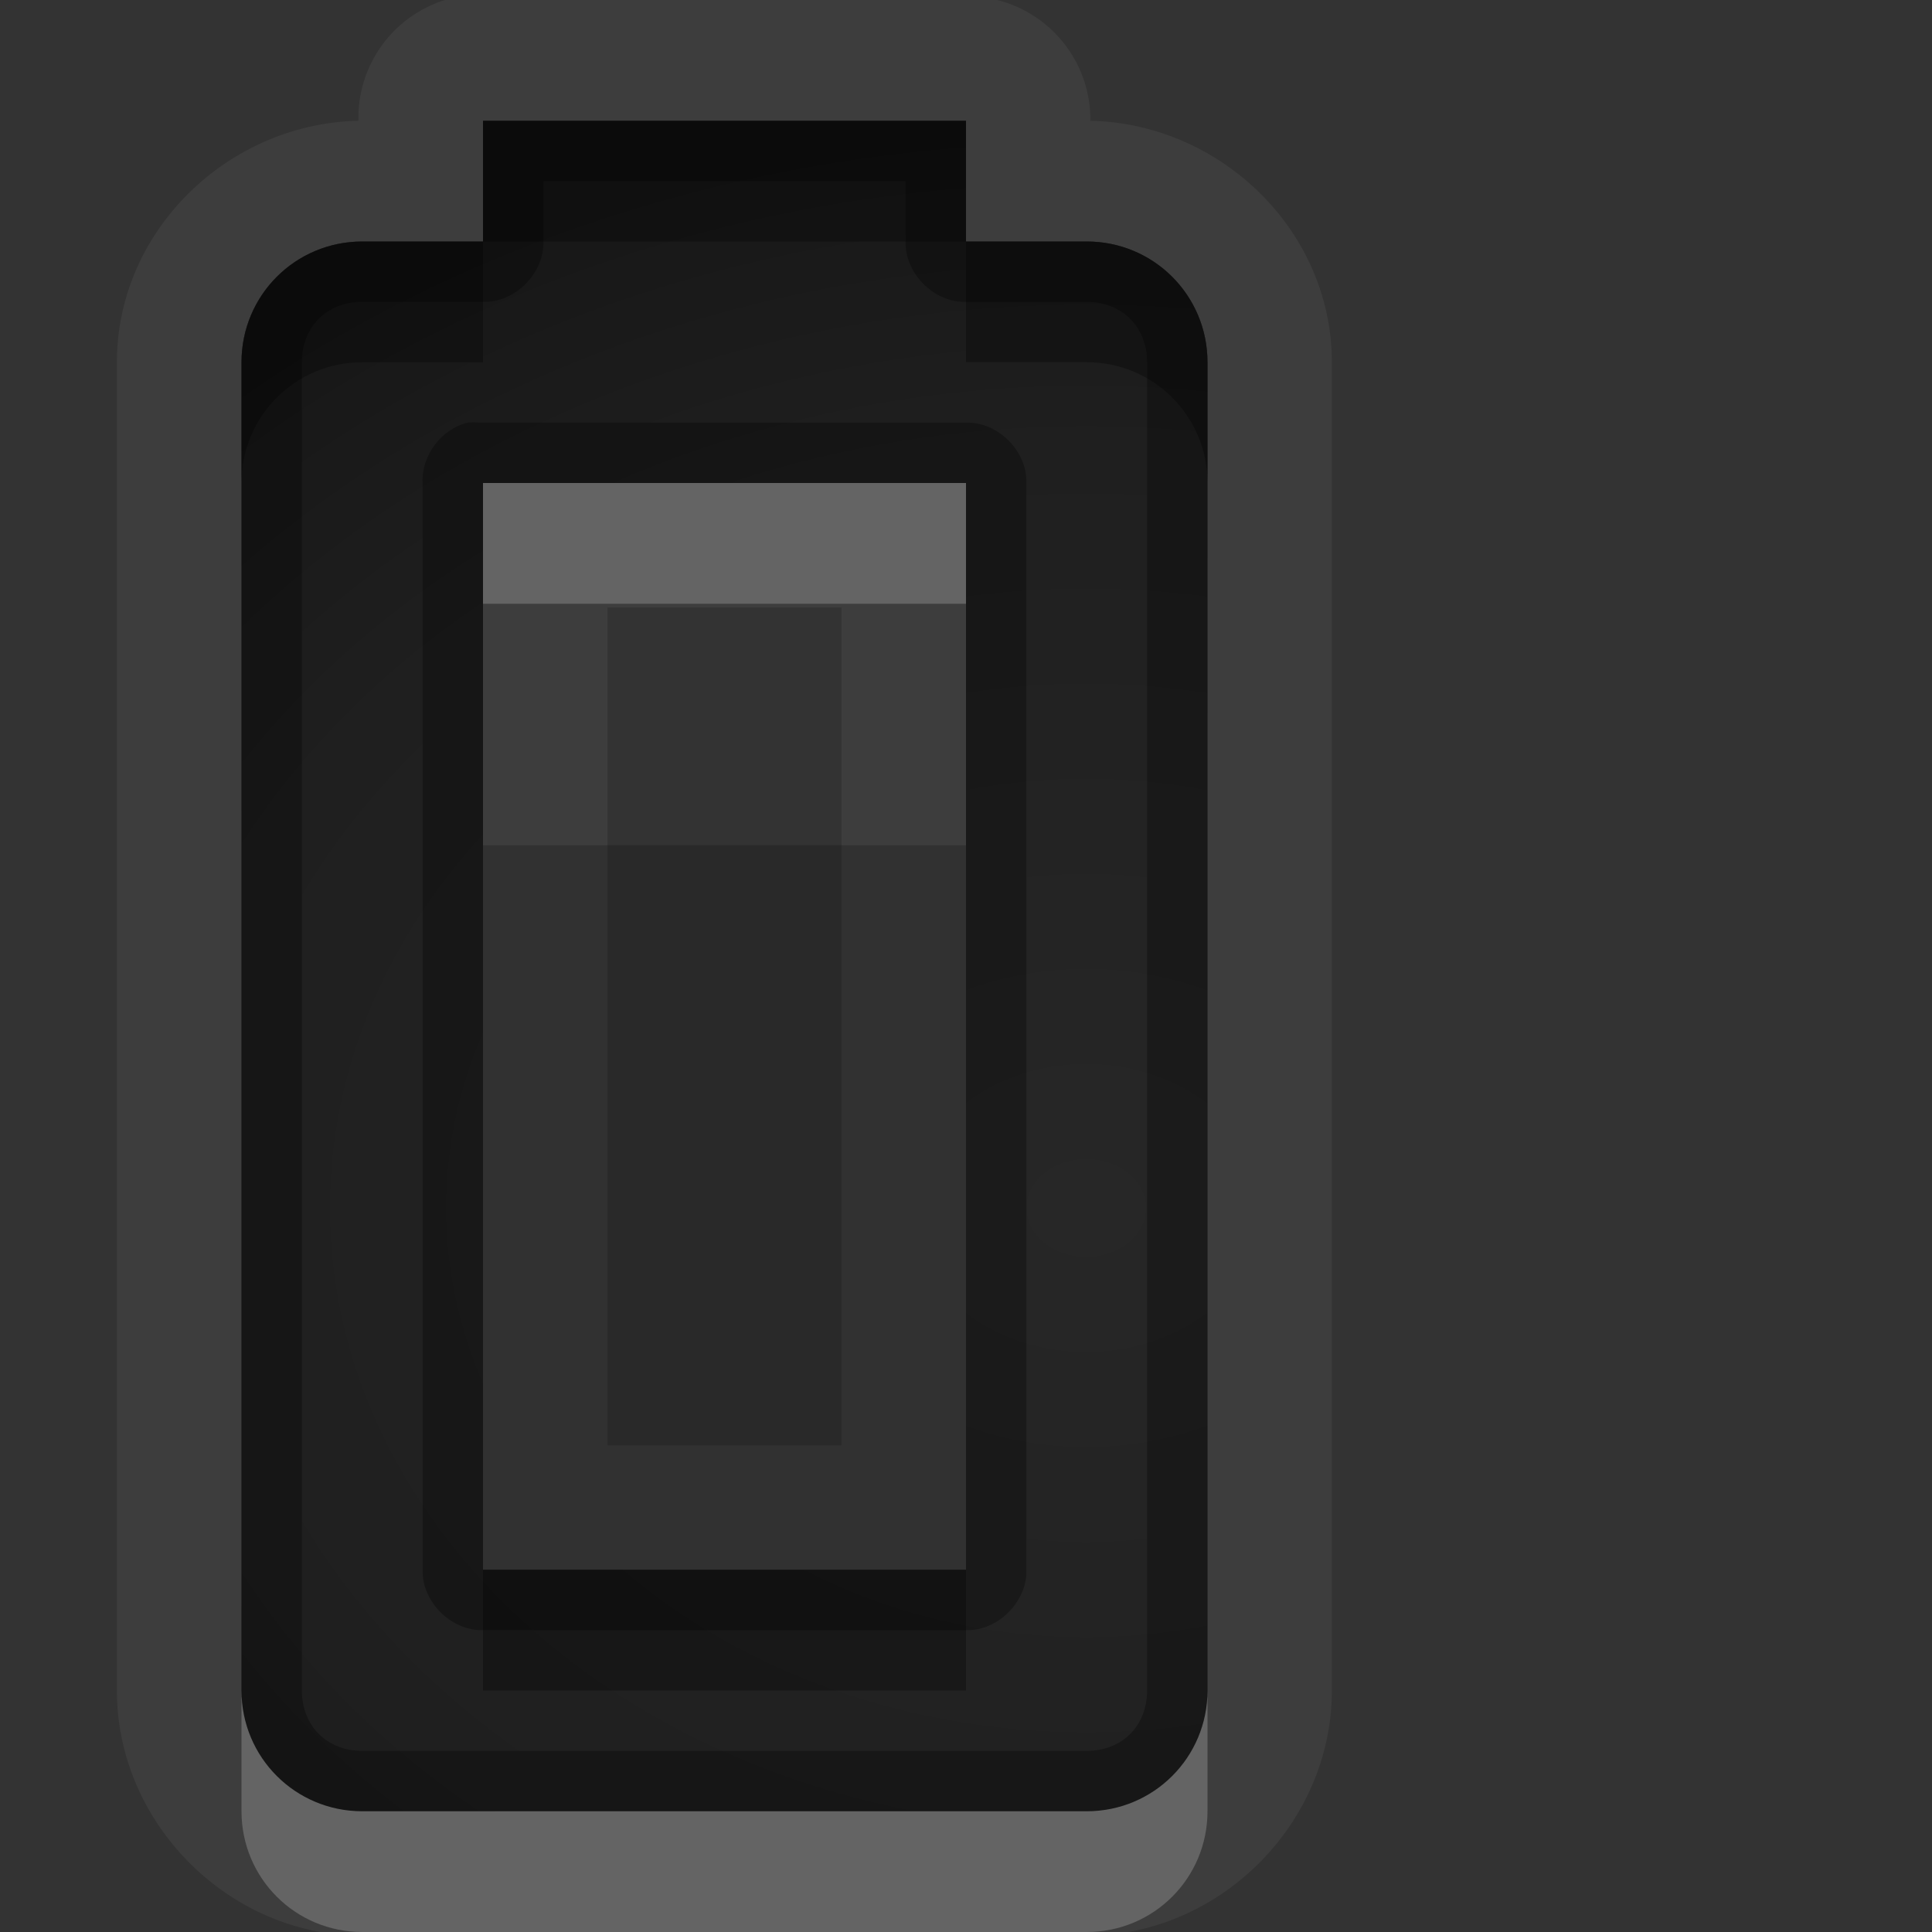 <?xml version="1.0" encoding="UTF-8" standalone="no"?>
<!-- Created with Inkscape (http://www.inkscape.org/) -->

<svg
   xmlns:dc="http://purl.org/dc/elements/1.1/"
   xmlns:cc="http://creativecommons.org/ns#"
   xmlns:rdf="http://www.w3.org/1999/02/22-rdf-syntax-ns#"
   xmlns:svg="http://www.w3.org/2000/svg"
   xmlns="http://www.w3.org/2000/svg"
   xmlns:xlink="http://www.w3.org/1999/xlink"
   xmlns:sodipodi="http://sodipodi.sourceforge.net/DTD/sodipodi-0.dtd"
   xmlns:inkscape="http://www.inkscape.org/namespaces/inkscape"
   width="16"
   height="16"
   id="svg2"
   sodipodi:version="0.32"
   inkscape:version="0.48.1 r9760"
   version="1.0"
   sodipodi:docname="gpm-primary-060.svg"
   inkscape:output_extension="org.inkscape.output.svg.inkscape"
   style="display:inline"
   inkscape:export-filename="/home/matthieu/Eye-Candy/Faience/0.1/sources/status/small/audio-volume-high.png"
   inkscape:export-xdpi="90"
   inkscape:export-ydpi="90">
  <rect width="100%" height="100%" fill="#333333" stroke="none"/>
  <defs
     id="defs4">
    <linearGradient
       id="StandardGradient"
       gradientTransform="scale(0.922,1.085)"
       x1="11.999"
       y1="0.922"
       x2="11.999"
       y2="19.387"
       gradientUnits="userSpaceOnUse">
      <stop
         style="stop-color:#000000;stop-opacity:0.235;"
         offset="0"
         id="stop3283-1" />
      <stop
         id="stop3850"
         offset="0.7"
         style="stop-color:#000000;stop-opacity:0.392;" />
      <stop
         style="stop-color:#000000;stop-opacity:0.55;"
         offset="1"
         id="stop2651" />
    </linearGradient>
    <radialGradient
       inkscape:collect="always"
       xlink:href="#StandardGradient"
       id="radialGradient3813"
       cx="26"
       cy="2"
       fx="26"
       fy="2"
       r="2"
       gradientUnits="userSpaceOnUse" />
    <radialGradient
       inkscape:collect="always"
       xlink:href="#SpecificGradient"
       id="radialGradient3817"
       gradientUnits="userSpaceOnUse"
       cx="26"
       cy="2"
       fx="26"
       fy="2"
       r="2"
       gradientTransform="translate(0,12)" />
    <linearGradient
       id="SpecificGradient"
       x1="10.407"
       y1="2"
       x2="10.407"
       y2="18.001"
       gradientUnits="userSpaceOnUse">
      <stop
         style="stop-color:#e64b36;stop-opacity:1;"
         offset="0"
         id="stop3292" />
      <stop
         style="stop-color:#a31414;stop-opacity:1;"
         offset="1"
         id="stop3294" />
    </linearGradient>
    <radialGradient
       inkscape:collect="always"
       xlink:href="#StandardGradient"
       id="radialGradient3848"
       cx="9"
       cy="10"
       fx="9"
       fy="10"
       r="7"
       gradientUnits="userSpaceOnUse"
       gradientTransform="matrix(1.571,-1.4285714e-8,1.1688311e-8,1.286,-5.143,3.143)" />
    <radialGradient
       inkscape:collect="always"
       xlink:href="#StandardGradient"
       id="radialGradient3909"
       gradientUnits="userSpaceOnUse"
       gradientTransform="matrix(1.571,-1.4285714e-8,1.1688311e-8,1.286,-5.143,23.143)"
       cx="9"
       cy="10"
       fx="9"
       fy="10"
       r="7" />
  </defs>
  <sodipodi:namedview
     id="base"
     pagecolor="#818181"
     bordercolor="#ffcfcf"
     borderopacity="1"
     inkscape:pageopacity="1"
     inkscape:pageshadow="2"
     inkscape:zoom="11.387758"
     inkscape:cx="0.11072549"
     inkscape:cy="2.6317298"
     inkscape:document-units="px"
     inkscape:current-layer="layer1"
     showgrid="true"
     inkscape:showpageshadow="false"
     showguides="true"
     inkscape:guide-bbox="true"
     inkscape:window-width="1920"
     inkscape:window-height="1030"
     inkscape:window-x="0"
     inkscape:window-y="25"
     inkscape:window-maximized="1"
     borderlayer="true"
     inkscape:snap-global="true">
    <sodipodi:guide
       orientation="0,1"
       position="26.278,128"
       id="guide2385" />
    <sodipodi:guide
       orientation="1,0"
       position="128,54.082"
       id="guide2387" />
    <sodipodi:guide
       orientation="0,1"
       position="60.864,64.085"
       id="guide2391" />
    <inkscape:grid
       type="xygrid"
       id="grid3672"
       visible="true"
       enabled="true"
       empspacing="8"
       snapvisiblegridlinesonly="true" />
    <sodipodi:guide
       orientation="1,0"
       position="9,0"
       id="guide3013" />
    <sodipodi:guide
       orientation="0,1"
       position="20,6"
       id="guide3015" />
  </sodipodi:namedview>
  <g
     inkscape:label="Icon"
     inkscape:groupmode="layer"
     id="layer1"
     style="display:inline"
     transform="translate(0,-6)">
    <path
       style="opacity:0.05;color:#000000;fill:#ffffff;fill-opacity:1;fill-rule:nonzero;stroke:none;stroke-width:1;marker:none;visibility:visible;display:inline;overflow:visible;enable-background:accumulate"
       d="m 3.812,5.969 a 1.022,1.022 0 0 0 -0.844,1 1.022,1.022 0 0 0 0,0.031 c -1.083,0.024 -2,0.912 -2,2 l 0,11 c 0,1.102 0.929,2.031 2.031,2.031 l 6,0 c 1.102,0 2.031,-0.929 2.031,-2.031 l 0,-11 c 0,-1.088 -0.917,-1.976 -2,-2 a 1.022,1.022 0 0 0 0,-0.031 1.022,1.022 0 0 0 -1.031,-1 l -4,0 a 1.022,1.022 0 0 0 -0.094,0 1.022,1.022 0 0 0 -0.094,0 z M 4,7 8,7 8,8 9,8 c 0.554,0 1,0.446 1,1 l 0,11 c 0,0.554 -0.446,1 -1,1 L 3,21 C 2.446,21 2,20.554 2,20 L 2,9 C 2,8.446 2.446,8 3,8 L 4,8 4,7 z m 0,3 0,9 4,0 0,-9 -4,0 z m 1.031,1.031 1.938,0 0,6.938 -1.938,0 0,-6.938 z"
       id="path3926"
       inkscape:connector-curvature="0" />
    <rect
       style="opacity:1;color:#000000;fill:url(#radialGradient3813);fill-opacity:1;fill-rule:nonzero;stroke:none;stroke-width:1;stroke-linecap:round;stroke-linejoin:round;stroke-miterlimit:4;stroke-opacity:1;stroke-dasharray:none;stroke-dashoffset:8.6;marker:none;visibility:visible;display:inline;overflow:visible;enable-background:accumulate"
       id="rect3036"
       width="4"
       height="4"
       x="24"
       y="0"
       transform="translate(0,6)" />
    <rect
       y="12"
       x="24"
       height="4"
       width="4"
       id="rect3815"
       style="color:#000000;fill:url(#radialGradient3817);fill-opacity:1.0;fill-rule:nonzero;stroke:none;stroke-width:1;marker:none;visibility:visible;display:inline;overflow:visible;enable-background:accumulate" />
    <path
       style="color:#000000;fill:url(#radialGradient3848);fill-opacity:1;fill-rule:nonzero;stroke:none;stroke-width:1;marker:none;visibility:visible;display:inline;overflow:visible;enable-background:accumulate"
       d="M 4,7 4,8 3,8 C 2.446,8 2,8.446 2,9 l 0,11 c 0,0.554 0.446,1 1,1 l 6,0 c 0.554,0 1,-0.446 1,-1 L 10,9 C 10,8.446 9.554,8 9,8 L 8,8 8,7 z m 0,3 4,0 0,9 -4,0 z"
       id="rect3034"
       inkscape:connector-curvature="0"
       sodipodi:nodetypes="ccsssssssscccccccc" />
    <path
       style="opacity:0.3;color:#000000;fill:#000000;fill-opacity:1;fill-rule:nonzero;stroke:none;stroke-width:1;marker:none;visibility:visible;display:inline;overflow:visible;enable-background:accumulate"
       d="M 4,7 4,8 3,8 C 2.446,8 2,8.446 2,9 l 0,11 c 0,0.554 0.446,1 1,1 l 6,0 c 0.554,0 1,-0.446 1,-1 L 10,9 C 10,8.446 9.554,8 9,8 L 8,8 8,7 z m 0.5,0.5 3,0 0,0.5 C 7.492,8.264 7.736,8.508 8,8.5 l 1,0 c 0.293,0 0.5,0.207 0.5,0.5 l 0,11 c 0,0.293 -0.207,0.5 -0.5,0.5 l -6,0 C 2.707,20.5 2.5,20.293 2.5,20 L 2.5,9 C 2.5,8.707 2.707,8.5 3,8.5 l 1,0 C 4.264,8.508 4.508,8.264 4.5,8 z m -0.625,2 C 3.655,9.551 3.488,9.774 3.5,10 l 0,9 c -0.008,0.264 0.236,0.508 0.5,0.5 l 4,0 C 8.264,19.508 8.508,19.264 8.5,19 l 0,-9 C 8.508,9.736 8.264,9.492 8,9.5 l -4,0 C 3.99,9.5 3.979,9.5 3.969,9.5 3.938,9.497 3.906,9.497 3.875,9.5 z M 4,10 l 4,0 0,9 -4,0 z"
       id="path3852"
       inkscape:connector-curvature="0"
       sodipodi:nodetypes="ccsssssssscccccccssssssssccccccccccccccccccc" />
    <path
       style="opacity:0.3;color:#000000;fill:#000000;fill-opacity:1;fill-rule:nonzero;stroke:none;stroke-width:1;marker:none;visibility:visible;display:inline;overflow:visible;enable-background:accumulate"
       d="M 4,7 4,8 8,8 8,7 z m 4,1 0,1 1,0 c 0.554,0 1,0.446 1,1 L 10,9 C 10,8.446 9.554,8 9,8 z M 4,8 3,8 C 2.446,8 2,8.446 2,9 l 0,1 C 2,9.446 2.446,9 3,9 l 1,0 z m 0,11 0,1 4,0 0,-1 z"
       id="path3867"
       inkscape:connector-curvature="0"
       sodipodi:nodetypes="cccccccscssccsscsccccccc" />
    <path
       id="path3897"
       d="M 3.812,26 A 0.993,0.993 0 0 0 3,27 c -1.087,0 -2,0.913 -2,2 l 0,11 c 0,1.087 0.913,2 2,2 l 6,0 c 1.087,0 2,-0.913 2,-2 l 0,-4 1,0 0,4 a 0.993,0.993 0 0 0 1.906,0.406 l 3,-7 A 0.993,0.993 0 0 0 16,32 l -1,0 0,-3 A 0.993,0.993 0 0 0 13.125,28.562 L 11,32.812 11,29 C 11,27.913 10.087,27 9,27 A 0.993,0.993 0 0 0 8,26 L 4,26 A 0.993,0.993 0 0 0 3.906,26 0.993,0.993 0 0 0 3.812,26 z M 4,27 l 4,0 0,1 1,0 c 0.554,0 1,0.446 1,1 l 0,11 c 0,0.554 -0.446,1 -1,1 L 3,41 C 2.446,41 2,40.554 2,40 L 2,29 c 0,-0.554 0.446,-1 1,-1 l 1,0 0,-1 z m 10,2 0,4 2,0 -3,7 0,-5 -2,0 3,-6 z m -10,1 0,9 4,0 0,-9 -4,0 z m 1,1 2,0 0,7 -2,0 0,-7 z"
       style="opacity:0.05;color:#000000;fill:#ffffff;fill-opacity:1;fill-rule:nonzero;stroke:none;stroke-width:1;marker:none;visibility:visible;display:inline;overflow:visible;enable-background:accumulate"
       inkscape:connector-curvature="0" />
    <path
       sodipodi:nodetypes="ccssssssssccccccccccccccc"
       inkscape:connector-curvature="0"
       id="path3899"
       d="m 4,27 0,1 -1,0 c -0.554,0 -1,0.446 -1,1 l 0,11 c 0,0.554 0.446,1 1,1 l 6,0 c 0.554,0 1,-0.446 1,-1 L 10,29 C 10,28.446 9.554,28 9,28 l -1,0 0,-1 z m 10,2 -3,6 2,0 0,5 3,-7 -2,0 z m -10,1 4,0 0,9 -4,0 z"
       style="color:#000000;fill:url(#radialGradient3909);fill-opacity:1;fill-rule:nonzero;stroke:none;stroke-width:1;marker:none;visibility:visible;display:inline;overflow:visible;enable-background:accumulate" />
    <path
       id="path3903"
       d="m 4,27 0,1 -1,0 c -0.554,0 -1,0.446 -1,1 l 0,11 c 0,0.554 0.446,1 1,1 l 6,0 c 0.554,0 1,-0.446 1,-1 L 10,29 C 10,28.446 9.554,28 9,28 l -1,0 0,-1 -4,0 z m 0.5,0.5 3,0 0,0.5 A 0.486,0.486 0 0 0 8,28.5 l 1,0 c 0.293,0 0.5,0.207 0.5,0.5 l 0,11 c 0,0.293 -0.207,0.5 -0.5,0.5 l -6,0 C 2.707,40.5 2.5,40.293 2.5,40 l 0,-11 c 0,-0.293 0.207,-0.5 0.5,-0.5 l 1,0 A 0.486,0.486 0 0 0 4.5,28 l 0,-0.5 z m 9.5,1.5 -3,6 2,0 0,5 3,-7 -2,0 0,-4 z M 3.875,29.5 A 0.486,0.486 0 0 0 3.5,30 l 0,9 A 0.486,0.486 0 0 0 4,39.5 l 4,0 A 0.486,0.486 0 0 0 8.5,39 l 0,-9 A 0.486,0.486 0 0 0 8,29.5 l -4,0 a 0.486,0.486 0 0 0 -0.031,0 0.486,0.486 0 0 0 -0.094,0 z M 4,30 l 4,0 0,9 -4,0 0,-9 z m 9.5,1.094 0,1.906 a 0.486,0.486 0 0 0 0.5,0.5 l 1.281,0 L 13.5,37.625 13.5,35 A 0.486,0.486 0 0 0 13,34.5 l -1.188,0 1.688,-3.406 z"
       style="opacity:0.3;color:#000000;fill:#000000;fill-opacity:1;fill-rule:nonzero;stroke:none;stroke-width:1;marker:none;visibility:visible;display:inline;overflow:visible;enable-background:accumulate"
       inkscape:connector-curvature="0" />
    <path
       id="path3905"
       d="m 4,27 0,1 4,0 0,-1 -4,0 z m 4,1 0,1 1,0 c 0.554,0 1,0.446 1,1 l 0,-1 C 10,28.446 9.554,28 9,28 l -1,0 z m -4,0 -1,0 c -0.554,0 -1,0.446 -1,1 l 0,1 c 0,-0.554 0.446,-1 1,-1 l 1,0 0,-1 z m 10,1 -3,6 0.5,0 2.5,-5 0,-1 z m 0,4 0,1 1.562,0 L 16,33 14,33 z m -10,6 0,1 4,0 0,-1 -4,0 z"
       style="opacity:0.3;color:#000000;fill:#000000;fill-opacity:1;fill-rule:nonzero;stroke:none;stroke-width:1;marker:none;visibility:visible;display:inline;overflow:visible;enable-background:accumulate"
       inkscape:connector-curvature="0" />
    <path
       id="path3907"
       d="m 4,30 0,1 4,0 0,-1 -4,0 z M 15.562,34 13,40 l 0,1 3,-7 -0.438,0 z M 11.5,35 11,36 l 2,0 0,-1 -1.5,0 z M 2,40 2,41 c 0,0.554 0.446,1 1,1 l 6,0 c 0.554,0 1,-0.446 1,-1 l 0,-1 c 0,0.554 -0.446,1 -1,1 L 3,41 C 2.446,41 2,40.554 2,40 z"
       style="opacity:0.2;color:#000000;fill:#ffffff;fill-opacity:1;fill-rule:nonzero;stroke:none;stroke-width:1;marker:none;visibility:visible;display:inline;overflow:visible;enable-background:accumulate"
       inkscape:connector-curvature="0" />
    <path
       style="opacity:0.2;color:#000000;fill:#ffffff;fill-opacity:1;fill-rule:nonzero;stroke:none;stroke-width:1;marker:none;visibility:visible;display:inline;overflow:visible;enable-background:accumulate"
       d="m 4,10 0,1 4,0 0,-1 -4,0 z m -2,10 0,1 c 0,0.554 0.446,1 1,1 l 6,0 c 0.554,0 1,-0.446 1,-1 l 0,-1 c 0,0.554 -0.446,1 -1,1 L 3,21 C 2.446,21 2,20.554 2,20 z"
       id="path3911"
       inkscape:connector-curvature="0" />
    <rect
       style="opacity:0.2;color:#000000;fill:#000000;fill-opacity:1;fill-rule:nonzero;stroke:none;stroke-width:1;marker:none;visibility:visible;display:inline;overflow:visible;enable-background:accumulate"
       id="rect3850"
       width="4"
       height="6"
       x="4"
       y="13" />
    <rect
       y="33"
       x="4"
       height="6"
       width="4"
       id="rect3901"
       style="opacity:0.2;color:#000000;fill:#000000;fill-opacity:1;fill-rule:nonzero;stroke:none;stroke-width:1;marker:none;visibility:visible;display:inline;overflow:visible;enable-background:accumulate" />
  </g>
</svg>
